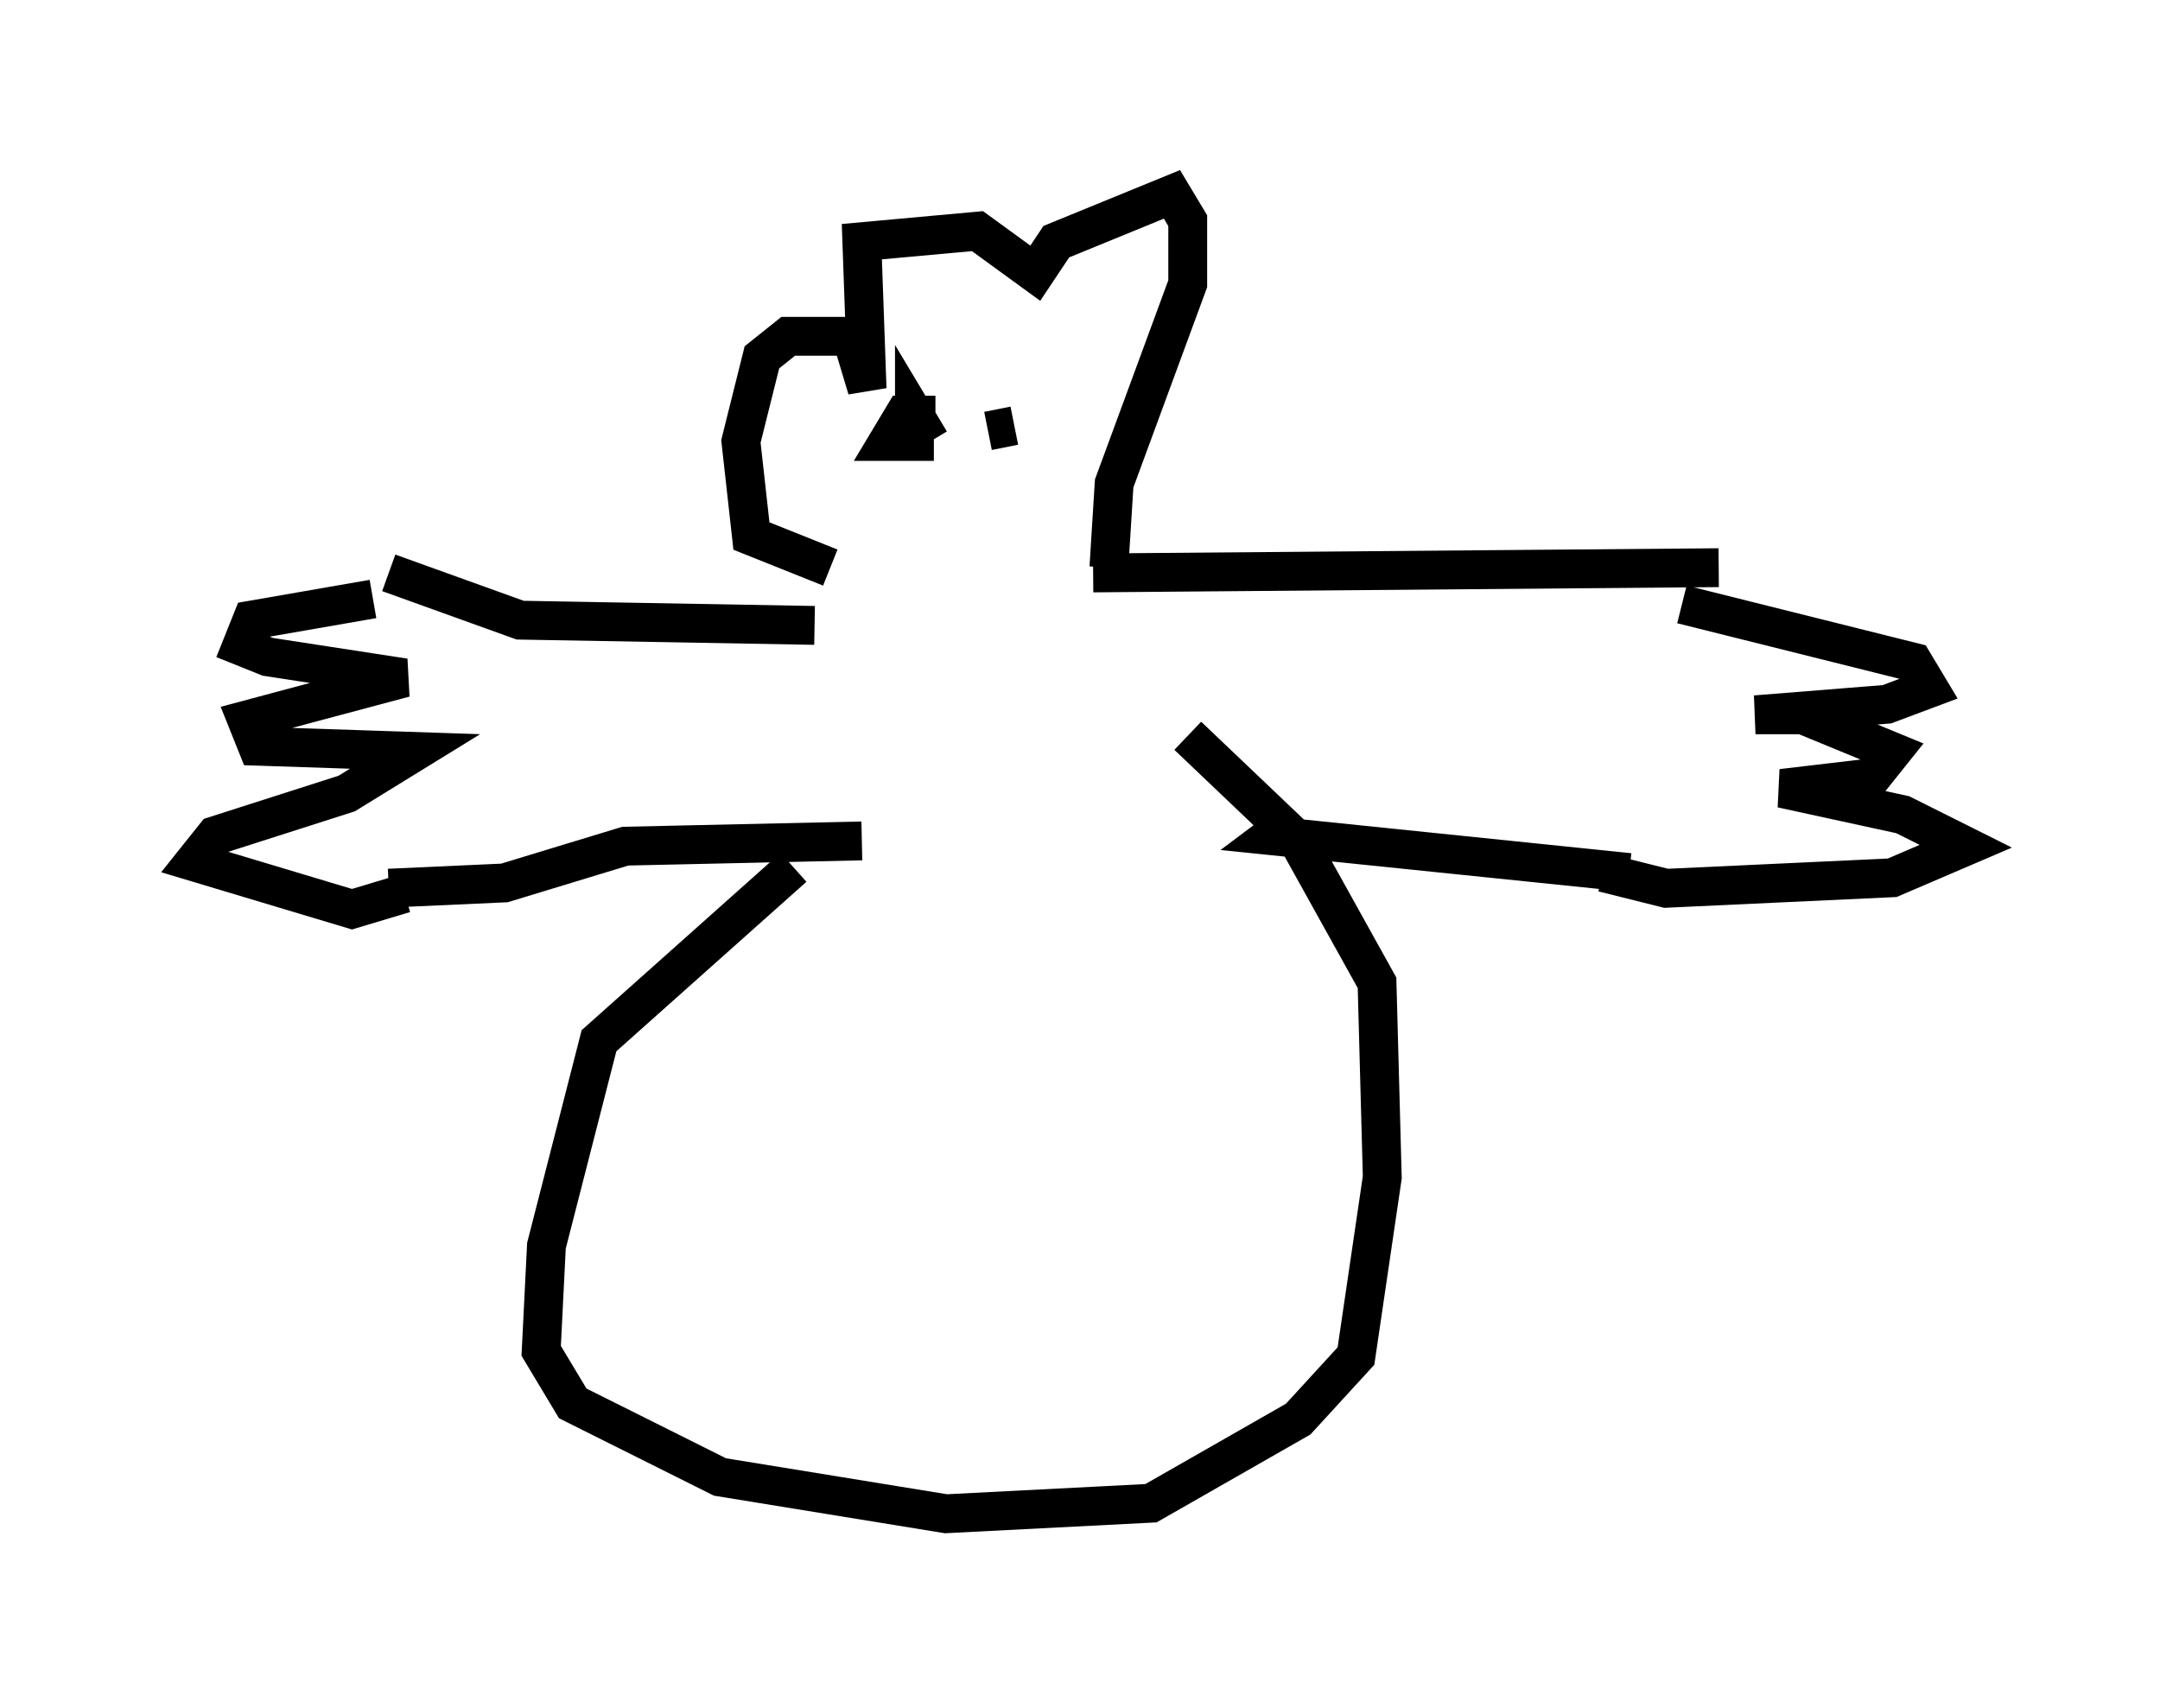 <?xml version="1.0" encoding="utf-8" ?>
<svg baseProfile="full" height="43.964" version="1.1" width="55.602" xmlns="http://www.w3.org/2000/svg" xmlns:ev="http://www.w3.org/2001/xml-events" xmlns:xlink="http://www.w3.org/1999/xlink"><defs /><rect fill="white" height="43.964" width="55.602" x="0" y="0" /><path d="M11.631, 15.961 m-2.03, -0.541 l-3.112, 0.541 -0.271, 0.677 l0.677, 0.271 3.518, 0.541 l-4.059, 1.083 0.271, 0.677 l4.059, 0.135 -1.759, 1.083 l-3.383, 1.083 -0.541, 0.677 l4.059, 1.218 1.353, -0.406 m-0.406, -0.135 l2.977, -0.135 3.112, -0.947 l6.089, -0.135 m-12.178, -6.901 l3.383, 1.218 7.578, 0.135 m22.327, -0.541 l5.954, 1.488 0.406, 0.677 l-1.083, 0.406 -3.383, 0.271 l1.218, 0.0 2.3, 0.947 l-0.541, 0.677 -2.3, 0.271 l3.112, 0.677 1.624, 0.812 l-1.894, 0.812 -5.819, 0.271 l-1.624, -0.406 m0.677, 0.0 l-9.202, -0.947 0.541, -0.406 m10.961, -6.495 l-16.103, 0.135 m-7.713, 7.578 l-5.007, 4.465 -1.353, 5.277 l-0.135, 2.706 0.812, 1.353 l3.789, 1.894 5.819, 0.947 l5.277, -0.271 3.789, -2.165 l1.488, -1.624 0.677, -4.601 l-0.135, -5.007 -2.03, -3.654 l-2.842, -2.706 m-9.202, -4.33 l-2.03, -0.812 -0.271, -2.436 l0.541, -2.165 0.677, -0.541 l1.624, 0.0 0.406, 1.353 l-0.135, -3.789 2.977, -0.271 l1.488, 1.083 0.541, -0.812 l2.977, -1.218 0.406, 0.677 l0.0, 1.624 -1.894, 5.142 l-0.135, 2.165 m-4.465, -3.924 l-0.812, 0.0 -0.406, 0.677 l0.677, 0.0 0.0, -0.677 l0.406, 0.677 m2.165, -0.406 l-0.677, 0.135 " fill="none" stroke="black" stroke-width="1" /></svg>